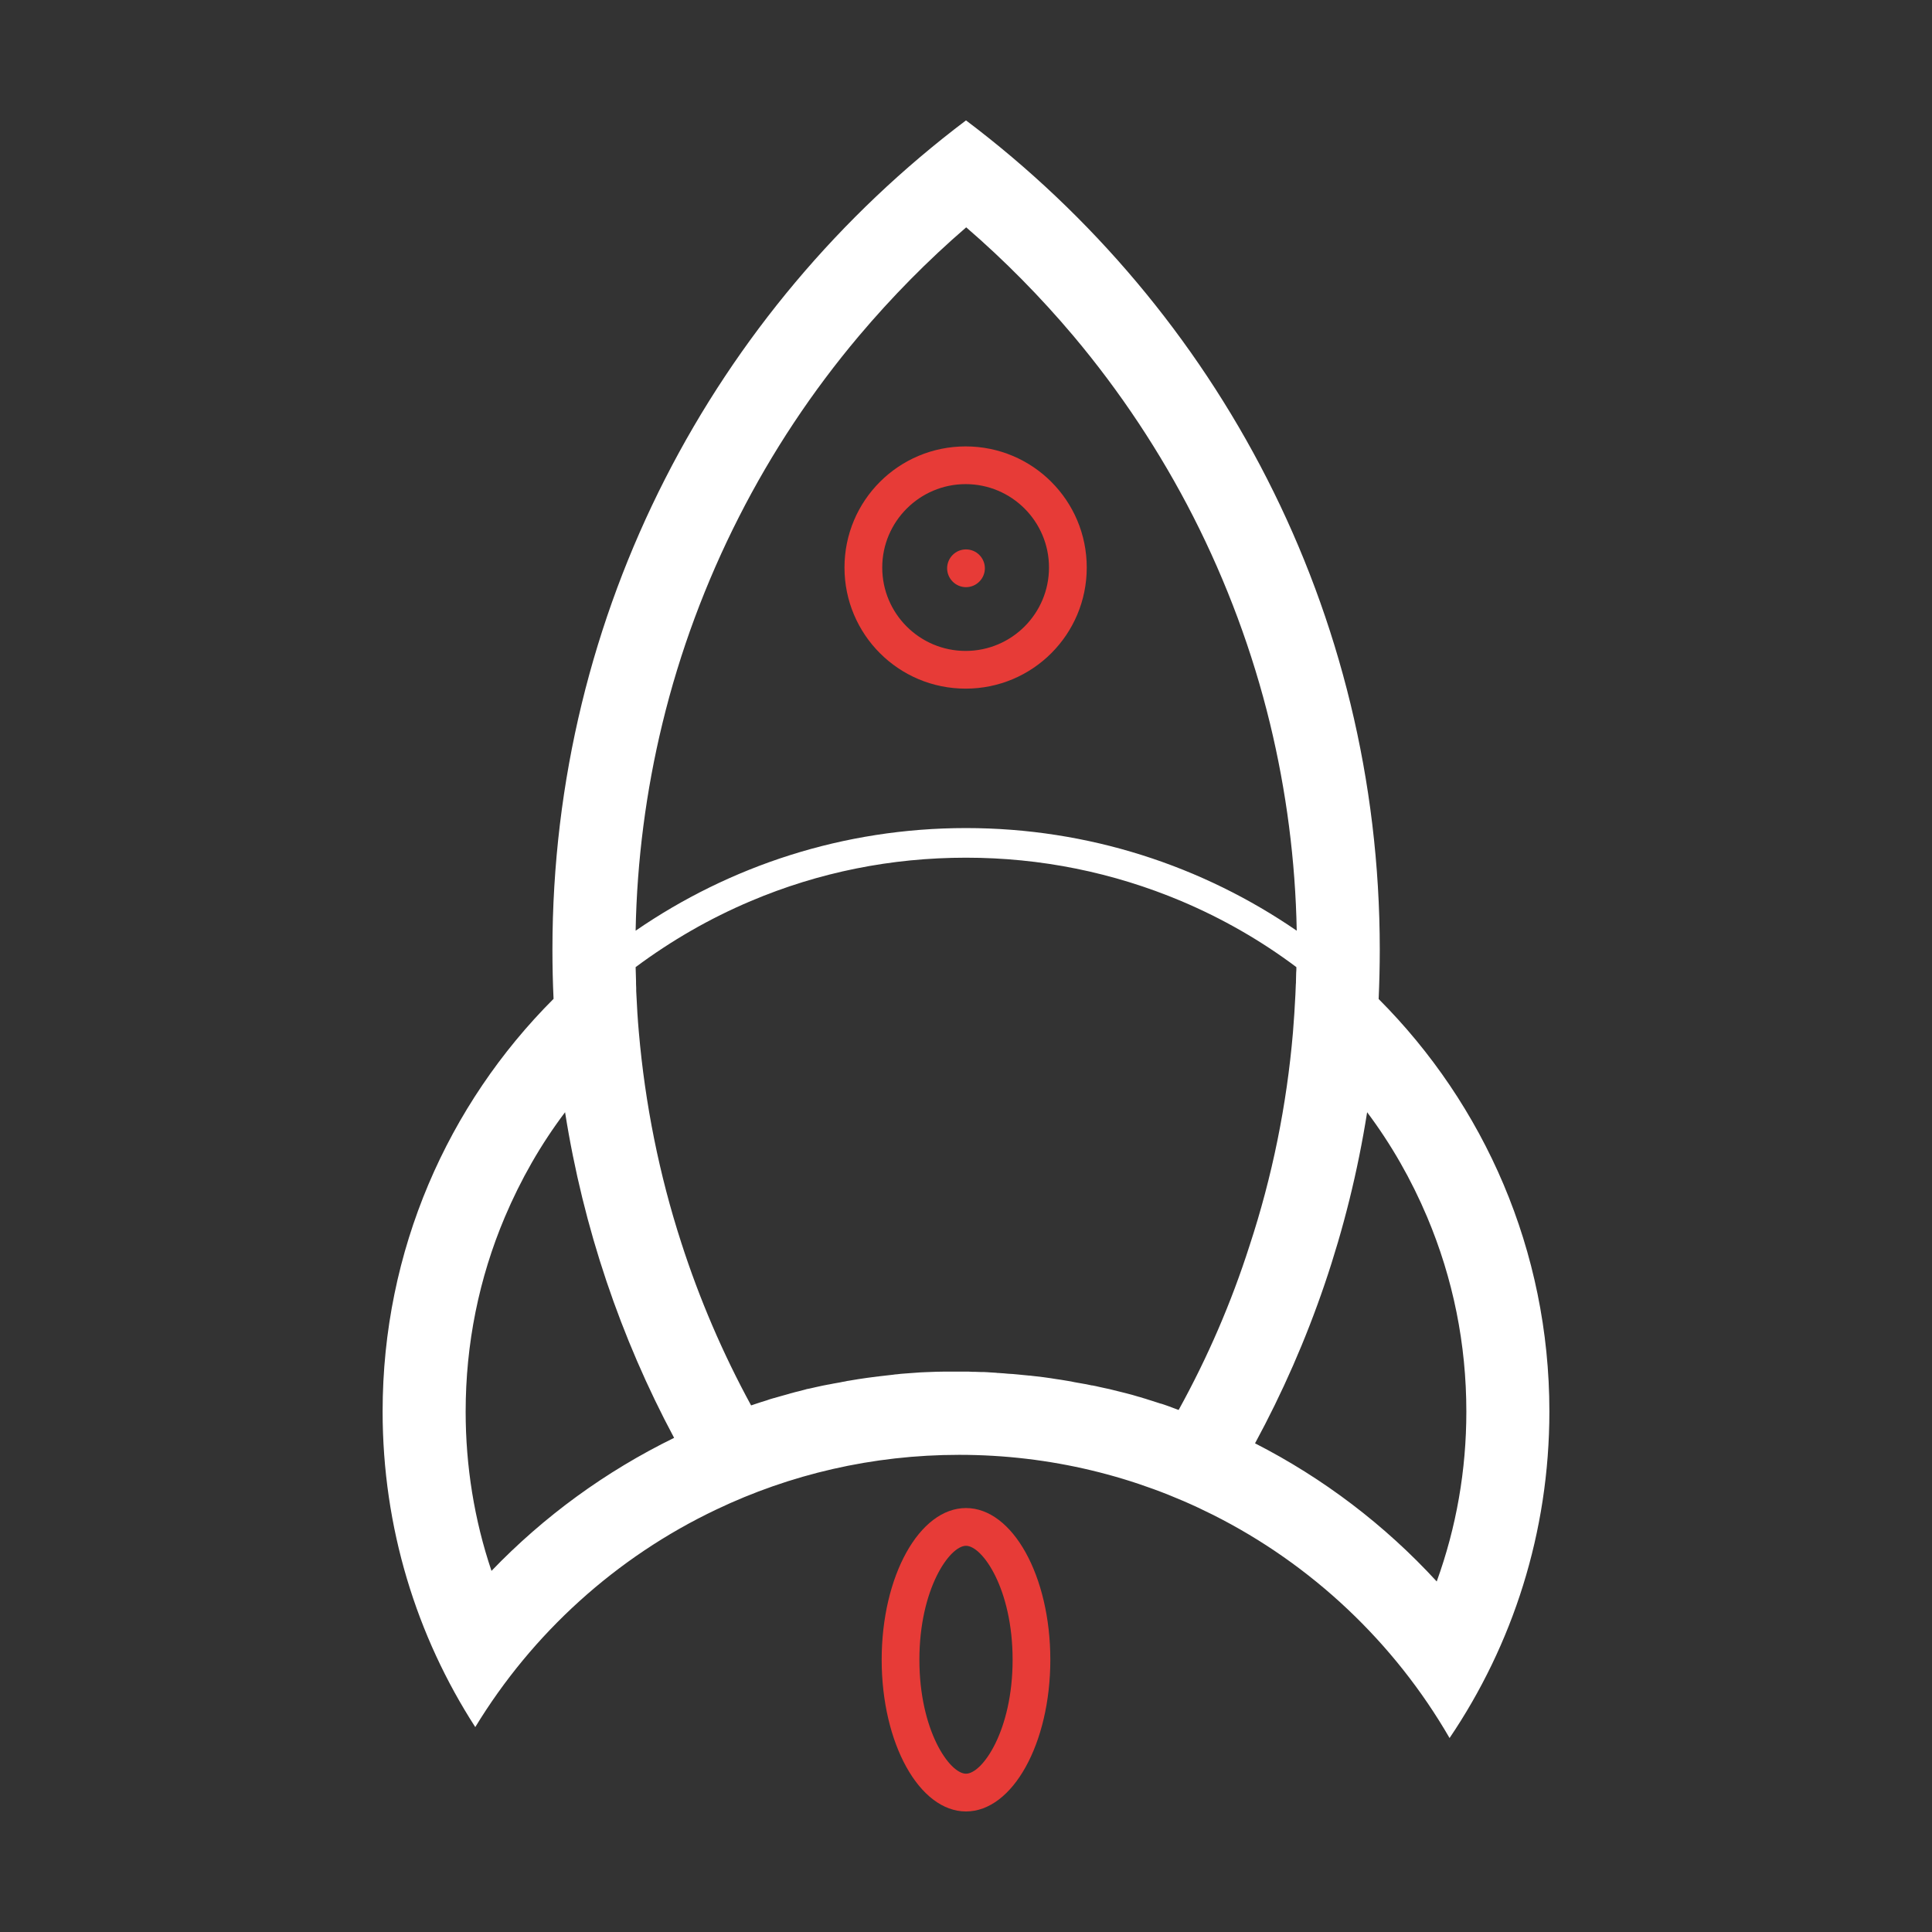 <svg width="48" height="48" viewBox="0 0 48 48" fill="none" xmlns="http://www.w3.org/2000/svg">
<rect x="0" y="0" width="48" height="48" fill="#333333" stroke="none"/>
<path d="M23.531 14.119C23.531 14.243 23.581 14.362 23.669 14.45C23.756 14.538 23.876 14.588 24 14.588C24.124 14.588 24.244 14.538 24.331 14.45C24.419 14.362 24.469 14.243 24.469 14.119C24.469 13.995 24.419 13.875 24.331 13.787C24.244 13.699 24.124 13.65 24 13.65C23.876 13.65 23.756 13.699 23.669 13.787C23.581 13.875 23.531 13.995 23.531 14.119Z" fill="#E73B37"/>
<path d="M18.764 34.898C18.863 34.866 18.956 34.833 19.055 34.805C18.961 34.833 18.863 34.866 18.764 34.898ZM18.764 34.898C18.863 34.866 18.956 34.833 19.055 34.805C18.961 34.833 18.863 34.866 18.764 34.898Z" fill="white"/>
<path d="M23.991 12.028C25.134 12.028 26.062 12.956 26.062 14.1C26.062 15.244 25.134 16.172 23.991 16.172C22.847 16.172 21.919 15.244 21.919 14.1C21.919 12.956 22.852 12.028 23.991 12.028ZM23.991 11.091C22.327 11.091 20.981 12.436 20.981 14.1C20.981 15.764 22.327 17.109 23.991 17.109C25.655 17.109 27 15.764 27 14.1C27 12.436 25.655 11.091 23.991 11.091Z" fill="#E73B37"/>
<path d="M34.252 24.82C34.27 24.413 34.28 24.005 34.28 23.592C34.28 15.173 30.244 7.697 24 2.991C17.761 7.697 13.725 15.173 13.725 23.592C13.725 24.005 13.734 24.413 13.753 24.816C11.128 27.441 9.506 31.064 9.506 35.067C9.506 37.959 10.35 40.65 11.808 42.909C13.228 40.575 15.309 38.686 17.794 37.505C19.622 36.633 21.67 36.145 23.831 36.145C26.095 36.145 28.233 36.68 30.127 37.631C32.587 38.864 34.641 40.805 36.014 43.181C37.58 40.866 38.494 38.077 38.494 35.067C38.494 31.064 36.872 27.445 34.252 24.82ZM16.458 17.972C16.889 16.195 17.531 14.47 18.361 12.839C19.179 11.231 20.179 9.723 21.342 8.344C22.158 7.378 23.048 6.473 24.005 5.648C24.961 6.473 25.852 7.378 26.667 8.344C27.83 9.727 28.833 11.241 29.648 12.839C30.478 14.47 31.12 16.195 31.552 17.972C31.959 19.65 32.184 21.38 32.217 23.123C29.878 21.516 27.047 20.573 24 20.573C20.953 20.573 18.127 21.516 15.792 23.123C15.825 21.38 16.05 19.65 16.458 17.972ZM12.211 39.028C11.784 37.763 11.569 36.426 11.569 35.072C11.569 33.394 11.897 31.762 12.544 30.234C12.938 29.306 13.434 28.434 14.039 27.633C14.494 30.516 15.422 33.244 16.748 35.723C15.042 36.558 13.514 37.673 12.211 39.028ZM29.283 35.03C29.25 35.016 29.212 35.006 29.18 34.992C29.161 34.983 29.137 34.978 29.119 34.969C29.091 34.959 29.058 34.945 29.03 34.936C28.992 34.922 28.959 34.913 28.922 34.898C28.884 34.884 28.852 34.875 28.814 34.866L28.772 34.852C28.725 34.837 28.673 34.819 28.627 34.805C28.57 34.786 28.514 34.772 28.462 34.753L28.322 34.711C28.312 34.706 28.303 34.706 28.289 34.702C28.238 34.688 28.181 34.669 28.13 34.655C28.073 34.641 28.017 34.627 27.966 34.612L27.797 34.57L27.628 34.528C27.581 34.514 27.53 34.505 27.483 34.495C27.427 34.481 27.37 34.472 27.314 34.458C27.253 34.444 27.197 34.43 27.136 34.42H27.122C27.08 34.411 27.033 34.401 26.991 34.392C26.972 34.388 26.958 34.388 26.939 34.383C26.887 34.373 26.836 34.364 26.78 34.355C26.723 34.345 26.667 34.336 26.611 34.322L26.358 34.28C26.316 34.275 26.269 34.266 26.227 34.261C26.189 34.256 26.152 34.247 26.109 34.242C25.988 34.223 25.87 34.209 25.748 34.195C25.692 34.191 25.641 34.181 25.584 34.176H25.566C25.523 34.172 25.481 34.167 25.434 34.163C25.383 34.158 25.336 34.153 25.284 34.148C25.205 34.139 25.125 34.134 25.045 34.13C25.008 34.125 24.975 34.125 24.938 34.12C24.895 34.116 24.848 34.116 24.806 34.111C24.788 34.111 24.769 34.111 24.75 34.106C24.698 34.102 24.652 34.102 24.6 34.097C24.577 34.097 24.553 34.092 24.53 34.092C24.469 34.087 24.408 34.087 24.347 34.087C24.309 34.087 24.277 34.083 24.239 34.083C24.183 34.083 24.127 34.083 24.075 34.078H23.423C23.316 34.078 23.208 34.083 23.1 34.087C23.058 34.087 23.011 34.092 22.969 34.092C22.931 34.092 22.898 34.097 22.861 34.097C22.795 34.102 22.73 34.106 22.669 34.111C22.603 34.116 22.542 34.12 22.477 34.125C22.411 34.13 22.35 34.134 22.284 34.144C22.256 34.144 22.228 34.148 22.2 34.153L21.834 34.195C21.783 34.2 21.736 34.209 21.684 34.214C21.637 34.219 21.586 34.228 21.539 34.233C21.389 34.256 21.239 34.275 21.094 34.303C21.061 34.308 21.028 34.312 20.995 34.322C20.953 34.327 20.916 34.336 20.873 34.345C20.822 34.355 20.766 34.364 20.714 34.373C20.672 34.383 20.634 34.388 20.592 34.397C20.573 34.401 20.555 34.401 20.541 34.406C20.508 34.411 20.475 34.42 20.442 34.425C20.386 34.439 20.33 34.448 20.273 34.462C20.217 34.477 20.161 34.486 20.105 34.5C20.095 34.5 20.086 34.505 20.077 34.505C20.053 34.509 20.03 34.514 20.006 34.523C19.955 34.538 19.898 34.551 19.842 34.566C19.781 34.58 19.725 34.594 19.664 34.612C19.645 34.617 19.622 34.622 19.598 34.631C19.538 34.65 19.472 34.664 19.411 34.683C19.341 34.702 19.27 34.725 19.195 34.744C19.148 34.758 19.097 34.772 19.05 34.791C18.952 34.819 18.858 34.852 18.759 34.884C18.727 34.894 18.694 34.908 18.661 34.917C17.958 33.628 17.377 32.273 16.927 30.877C16.378 29.184 16.027 27.427 15.872 25.645C15.844 25.331 15.825 25.022 15.811 24.708C15.806 24.651 15.806 24.595 15.806 24.539C15.802 24.483 15.802 24.427 15.802 24.37C15.802 24.314 15.797 24.258 15.797 24.201C15.797 24.145 15.792 24.089 15.792 24.028C16.673 23.372 17.63 22.819 18.652 22.387C20.344 21.67 22.144 21.309 24 21.309C25.856 21.309 27.656 21.675 29.348 22.387C30.37 22.819 31.327 23.367 32.208 24.028V24.033C32.208 24.08 32.208 24.122 32.203 24.169C32.203 24.234 32.198 24.3 32.198 24.37C32.198 24.403 32.198 24.431 32.194 24.464C32.189 24.548 32.189 24.628 32.184 24.712C32.17 25.026 32.147 25.336 32.123 25.65C31.969 27.455 31.608 29.236 31.045 30.947C30.591 32.367 30 33.731 29.283 35.03ZM35.695 39.291C34.406 37.888 32.878 36.726 31.181 35.859C32.545 33.342 33.502 30.572 33.966 27.633C34.566 28.434 35.062 29.302 35.456 30.234C36.103 31.767 36.431 33.394 36.431 35.072C36.431 36.525 36.183 37.945 35.695 39.291Z" fill="white"/>
<path d="M24 38.405C24.408 38.405 25.158 39.478 25.158 41.236C25.158 42.994 24.408 44.067 24 44.067C23.592 44.067 22.842 42.994 22.842 41.236C22.842 39.478 23.592 38.405 24 38.405ZM24 37.467C22.842 37.467 21.905 39.155 21.905 41.236C21.905 43.317 22.842 45.005 24 45.005C25.158 45.005 26.095 43.317 26.095 41.236C26.095 39.155 25.158 37.467 24 37.467Z" fill="#E73B37"/>
</svg>

